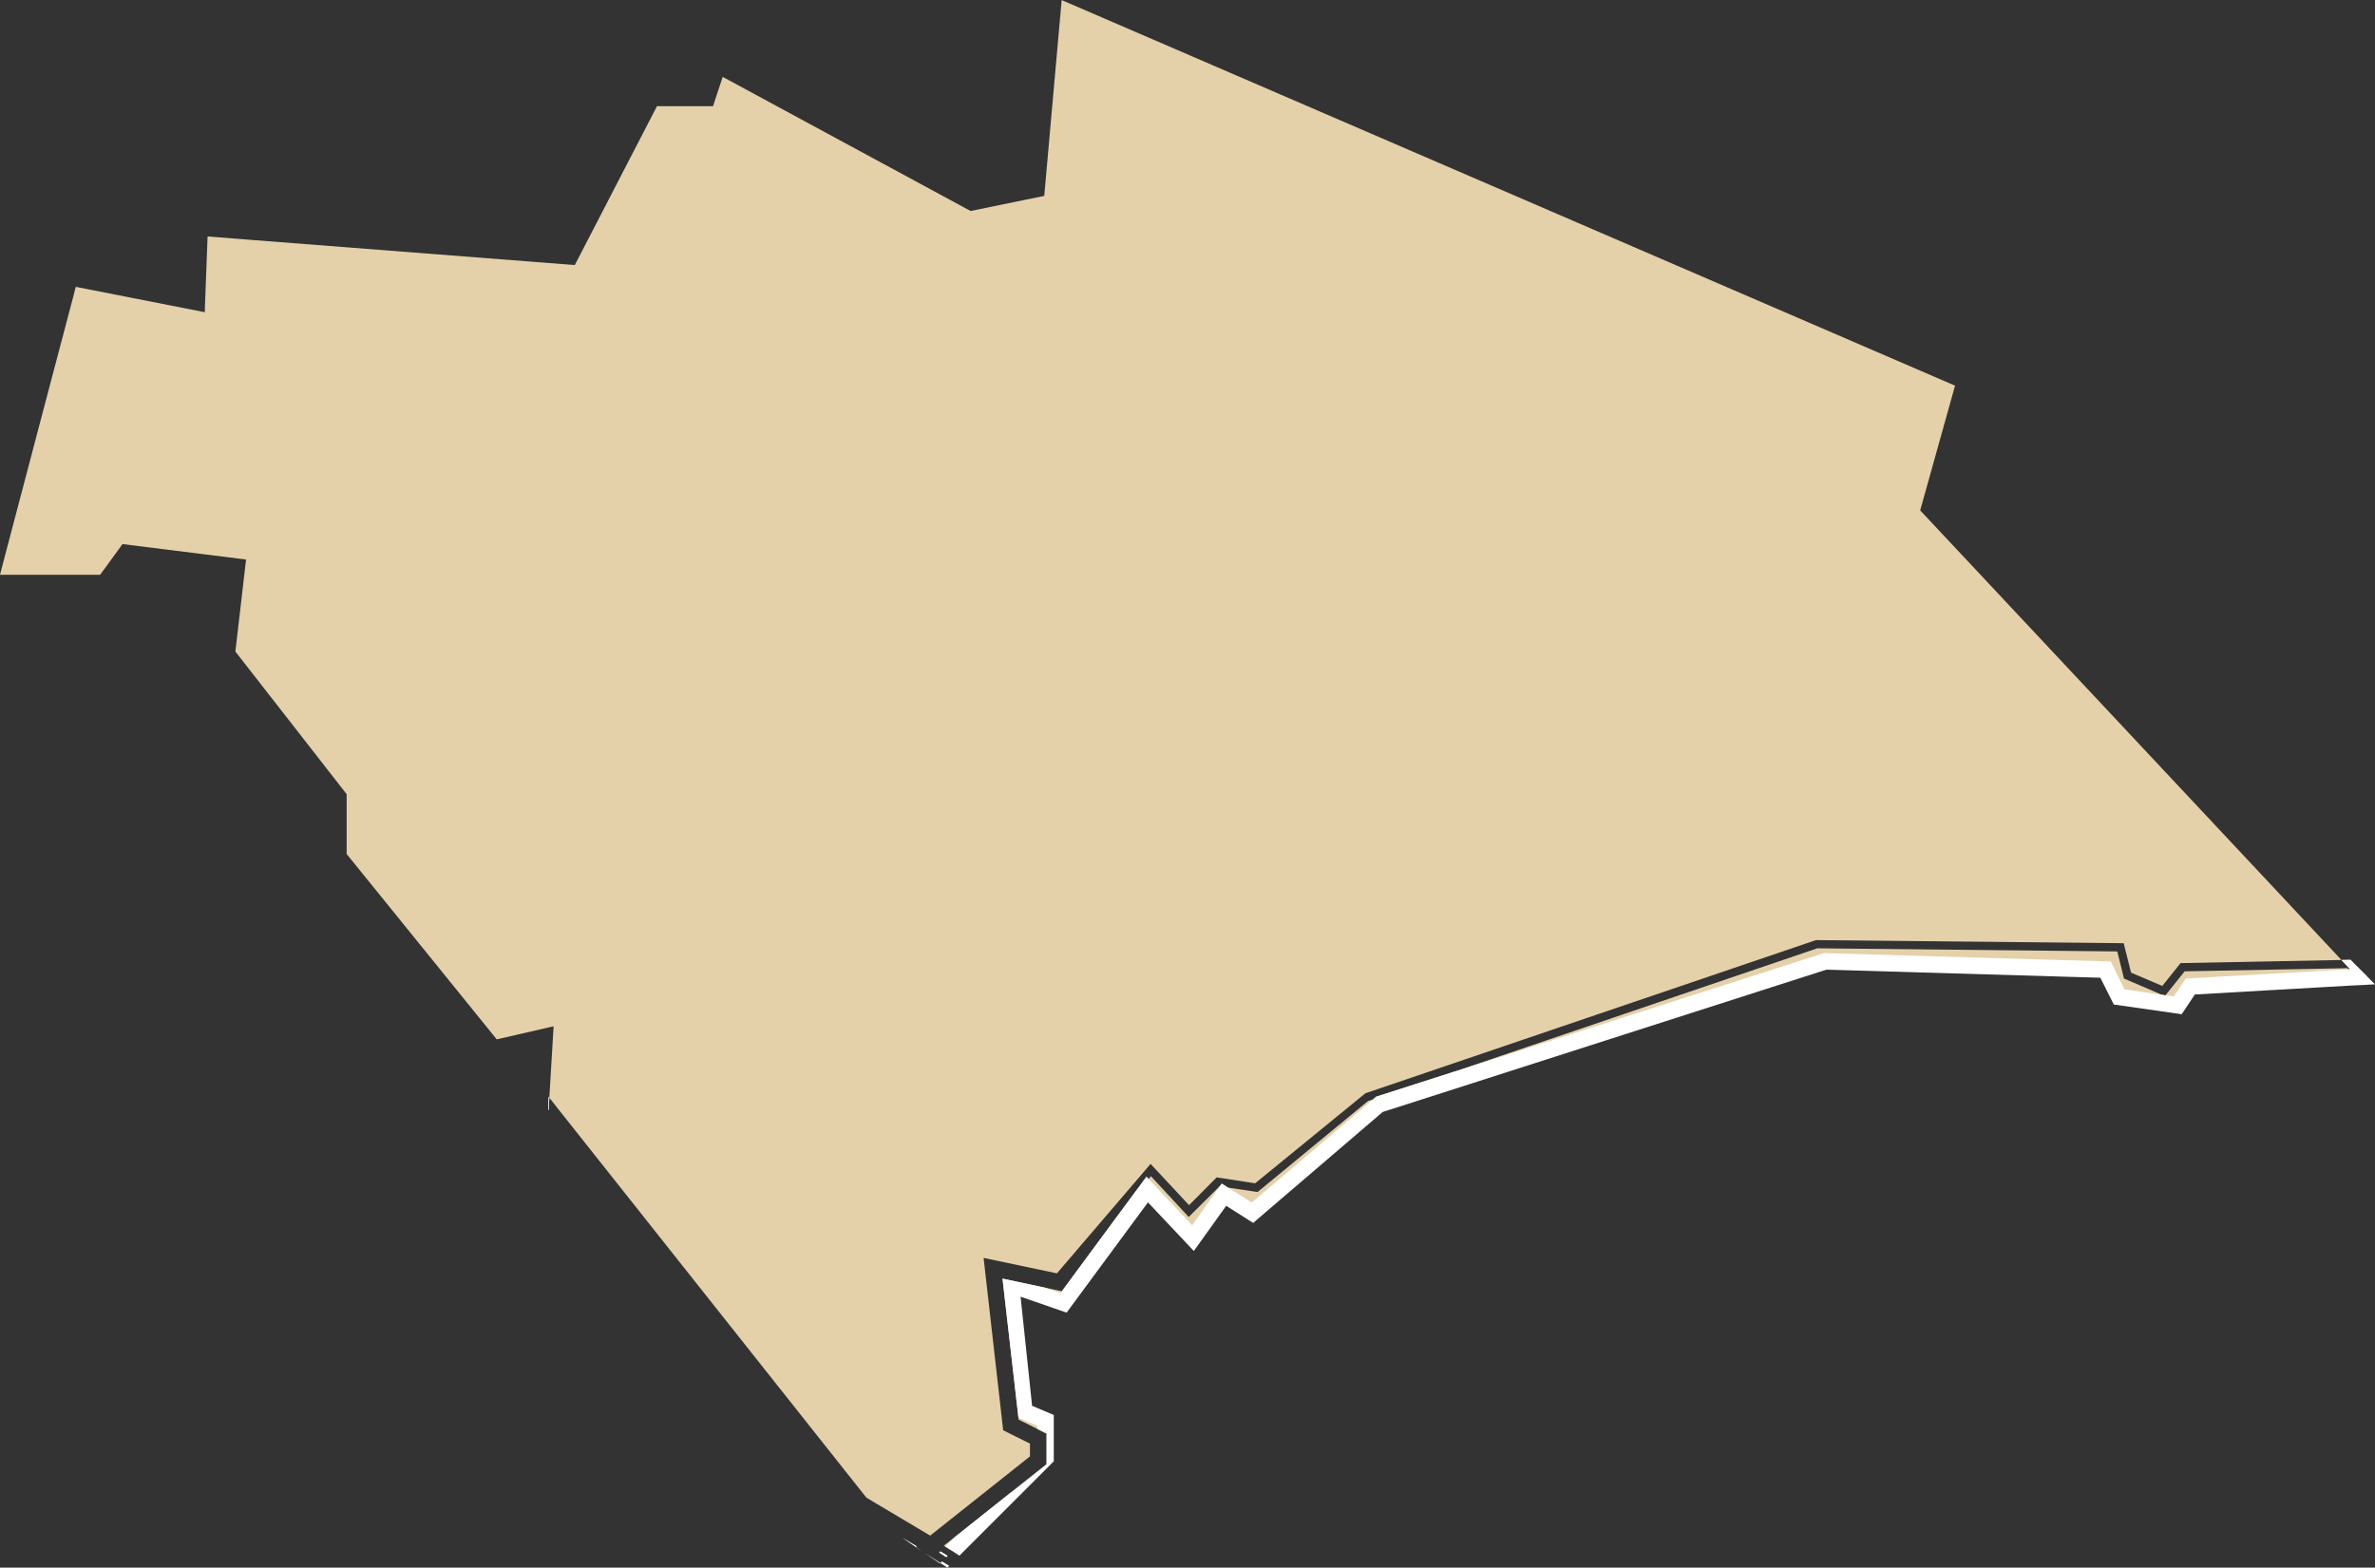 <?xml version="1.0" encoding="utf-8"?>
<!-- Generator: Adobe Illustrator 24.0.0, SVG Export Plug-In . SVG Version: 6.00 Build 0)  -->
<svg version="1.1" id="_x2014_ÎÓÈ_x5F_1" xmlns="http://www.w3.org/2000/svg" xmlns:xlink="http://www.w3.org/1999/xlink"
	 x="0px" y="0px" viewBox="0 0 144.49 95.4" style="enable-background:new 0 0 144.49 95.4;" xml:space="preserve">
<rect x="0" y="0" width="144.49" height="95.4" fill="#333333" stroke="none"/>
<style type="text/css">
	.st0{fill:#e4d1aa;}
	.st1{fill:#FFFFFF;}
</style>
<g>
	<polygon class="st0" points="33.38,66.74 33.42,66.8 33.38,67.56 33.35,67.52 	"/>
	<polygon class="st0" points="54.91,93.59 55.77,94.1 55.72,94.14 	"/>
	<polygon class="st0" points="56.25,94.5 57.21,95.12 57.19,95.14 	"/>
	<polygon class="st0" points="57.21,94.41 57.65,94.68 57.57,94.76 57.14,94.48 	"/>
	<polygon class="st0" points="58.11,93.52 61.53,90.8 57.94,94.39 57.51,94.12 57.42,94.06 57.5,94 	"/>
	<polygon class="st0" points="116.82,31.06 142.45,58.42 132.66,58.61 131.55,60 129.65,59.19 129.2,57.4 110.48,57.21 83.07,66.53 
		76.36,72.01 74.02,71.65 72.34,73.34 70,70.83 64.3,77.49 59.84,76.55 61.03,87.04 62.66,87.85 62.66,88.63 56.59,93.45 
		52.71,91.14 33.85,67.35 33.42,66.8 33.68,62.46 33.53,62.49 30.22,63.25 21.09,51.97 21.09,48.33 14.32,39.65 14.97,34.05 
		7.45,33.11 7.2,33.46 6.52,34.39 6.09,34.98 0,34.98 0.12,34.52 0.25,34.02 2.19,26.65 2.2,26.61 2.2,26.6 2.22,26.53 4.45,18.08 
		4.57,17.6 4.61,17.46 4.73,17.48 12.46,19 12.47,18.6 12.63,14.39 15.3,14.6 34.97,16.13 39.97,6.46 43.38,6.46 43.93,4.79 
		43.97,4.68 59.03,12.83 59.05,12.84 63.53,11.92 64.59,0 64.6,0.01 65.09,0.22 118.94,23.47 	"/>
	<polygon class="st0" points="144.01,59.42 143.34,59.46 142.68,59.5 133.26,60.03 132.49,61.18 131.95,61.1 131.76,61.07 
		131.41,61.03 131.4,61.02 128.93,60.67 128.09,59 111.04,58.51 88.48,65.74 88.31,65.8 88.3,65.8 88.27,65.81 83.87,67.22 
		83.71,67.36 83.7,67.36 76.19,73.8 74.55,72.75 74.54,72.75 74.47,72.7 74.45,72.73 72.58,75.34 69.89,72.49 69.8,72.39 
		68.67,73.92 68.66,73.93 64.7,79.29 61.51,78.18 62.33,85.89 63.61,86.44 63.61,87.21 63.11,86.96 61.97,86.39 61.96,86.28 
		60.99,77.81 63.53,78.35 64.6,78.58 68.17,73.74 68.19,73.71 68.23,73.66 69.75,71.61 69.88,71.75 70.02,71.58 72.32,74.06 
		74.2,72.19 74.21,72.19 74.33,72.03 74.69,72.26 74.7,72.27 76.51,72.54 83.23,67 83.54,66.9 83.55,66.89 83.72,66.74 88.49,65.21 
		88.59,65.18 110.56,57.71 128.81,57.9 129.22,59.55 131.53,60.54 131.54,60.54 131.73,60.57 131.74,60.57 132.91,59.11 
		142.8,58.92 142.87,58.99 142.97,58.98 142.45,58.42 143,58.41 	"/>
	<path class="st1" d="M83.72,66.74l-0.17,0.15l4.94-1.68L83.72,66.74z M74.69,72.26l-0.36-0.23l-0.12,0.16l0.13,0.02l0.08,0.01
		l0.12,0.02l0.04,0.01l0.12,0.02L74.69,72.26z M69.75,71.61l-1.52,2.05l1.65-1.91L69.75,71.61z M33.38,66.74l-0.03,0.78l0.03,0.04
		l0.04-0.76L33.38,66.74z M56.25,94.5l0.94,0.64l0.02-0.02L56.25,94.5z M55.72,94.14l-0.01,0.01l0.46,0.3L55.72,94.14z M54.91,93.59
		l0.81,0.55l0.05-0.04L54.91,93.59z M83.72,66.74l-0.17,0.15l4.94-1.68L83.72,66.74z M74.69,72.26l-0.36-0.23l-0.12,0.16l0.13,0.02
		l0.08,0.01l0.12,0.02l0.04,0.01l0.12,0.02L74.69,72.26z M69.75,71.61l-1.52,2.05l1.65-1.91L69.75,71.61z M33.38,66.74l-0.03,0.78
		l0.03,0.04l0.04-0.76L33.38,66.74z M56.25,94.5l0.94,0.64l0.02-0.02L56.25,94.5z M55.72,94.14l-0.01,0.01l0.46,0.3L55.72,94.14z
		 M54.91,93.59l0.81,0.55l0.05-0.04L54.91,93.59z M83.72,66.74l-0.17,0.15l4.94-1.68L83.72,66.74z M74.69,72.26l-0.36-0.23
		l-0.12,0.16l0.13,0.02l0.08,0.01l0.12,0.02l0.04,0.01l0.12,0.02L74.69,72.26z M69.75,71.61l-1.52,2.05l1.65-1.91L69.75,71.61z
		 M33.38,66.74l-0.03,0.78l0.03,0.04l0.04-0.76L33.38,66.74z M56.25,94.5l0.94,0.64l0.02-0.02L56.25,94.5z M55.72,94.14l-0.01,0.01
		l0.46,0.3L55.72,94.14z M54.91,93.59l0.81,0.55l0.05-0.04L54.91,93.59z M83.72,66.74l-0.17,0.15l4.94-1.68L83.72,66.74z
		 M74.69,72.26l-0.36-0.23l-0.12,0.16l0.13,0.02l0.08,0.01l0.12,0.02l0.04,0.01l0.12,0.02L74.69,72.26z M69.75,71.61l-1.52,2.05
		l1.65-1.91L69.75,71.61z M33.38,66.74l-0.03,0.78l0.03,0.04l0.04-0.76L33.38,66.74z M56.25,94.5l0.94,0.64l0.02-0.02L56.25,94.5z
		 M55.72,94.14l-0.01,0.01l0.46,0.3L55.72,94.14z M54.91,93.59l0.81,0.55l0.05-0.04L54.91,93.59z M83.72,66.74l-0.17,0.15l4.94-1.68
		L83.72,66.74z M74.69,72.26l-0.36-0.23l-0.12,0.16l0.13,0.02l0.08,0.01l0.12,0.02l0.04,0.01l0.12,0.02L74.69,72.26z M69.75,71.61
		l-1.52,2.05l1.65-1.91L69.75,71.61z M33.38,66.74l-0.03,0.78l0.03,0.04l0.04-0.76L33.38,66.74z M56.25,94.5l0.94,0.64l0.02-0.02
		L56.25,94.5z M55.72,94.14l-0.01,0.01l0.46,0.3L55.72,94.14z M54.91,93.59l0.81,0.55l0.05-0.04L54.91,93.59z M83.72,66.74
		l-0.17,0.15l4.94-1.68L83.72,66.74z M74.69,72.26l-0.36-0.23l-0.12,0.16l0.13,0.02l0.08,0.01l0.12,0.02l0.04,0.01l0.12,0.02
		L74.69,72.26z M69.75,71.61l-1.52,2.05l1.65-1.91L69.75,71.61z M33.38,66.74l-0.03,0.78l0.03,0.04l0.04-0.76L33.38,66.74z
		 M56.25,94.5l0.94,0.64l0.02-0.02L56.25,94.5z M55.72,94.14l-0.01,0.01l0.46,0.3L55.72,94.14z M54.91,93.59l0.81,0.55l0.05-0.04
		L54.91,93.59z M83.72,66.74l-0.17,0.15l4.94-1.68L83.72,66.74z M74.69,72.26l-0.36-0.23l-0.12,0.16l0.13,0.02l0.08,0.01l0.12,0.02
		l0.04,0.01l0.12,0.02L74.69,72.26z M69.75,71.61l-1.52,2.05l1.65-1.91L69.75,71.61z M33.38,66.74l-0.03,0.78l0.03,0.04l0.04-0.76
		L33.38,66.74z M56.25,94.5l0.94,0.64l0.02-0.02L56.25,94.5z M55.72,94.14l-0.01,0.01l0.46,0.3L55.72,94.14z M54.91,93.59l0.81,0.55
		l0.05-0.04L54.91,93.59z M83.72,66.74l-0.17,0.15l4.94-1.68L83.72,66.74z M74.69,72.26l-0.36-0.23l-0.12,0.16l0.13,0.02l0.08,0.01
		l0.12,0.02l0.04,0.01l0.12,0.02L74.69,72.26z M69.75,71.61l-1.52,2.05l1.65-1.91L69.75,71.61z M33.38,66.74l-0.03,0.78l0.03,0.04
		l0.04-0.76L33.38,66.74z M56.25,94.5l0.94,0.64l0.02-0.02L56.25,94.5z M55.72,94.14l-0.01,0.01l0.46,0.3L55.72,94.14z M54.91,93.59
		l0.81,0.55l0.05-0.04L54.91,93.59z M83.72,66.74l-0.17,0.15l4.94-1.68L83.72,66.74z M74.69,72.26l-0.36-0.23l-0.12,0.16l0.13,0.02
		l0.08,0.01l0.12,0.02l0.04,0.01l0.12,0.02L74.69,72.26z M69.75,71.61l-1.52,2.05l1.65-1.91L69.75,71.61z M33.38,66.74l-0.03,0.78
		l0.03,0.04l0.04-0.76L33.38,66.74z M56.25,94.5l0.94,0.64l0.02-0.02L56.25,94.5z M55.72,94.14l-0.01,0.01l0.46,0.3L55.72,94.14z
		 M54.91,93.59l0.81,0.55l0.05-0.04L54.91,93.59z M33.38,66.74l-0.03,0.78l0.03,0.04l0.04-0.76L33.38,66.74z M144.01,59.42
		L143,58.41l-0.55,0.01l0.52,0.56l-0.1,0.01l-9.89,0.56l-0.73,1.09l-0.51-0.07h-0.01l-0.19-0.03h-0.01l-1.91-0.28l-0.36-0.05
		l-0.07-0.13l-0.7-1.41l-0.08-0.16l-6.28-0.18L110.97,58l-22.38,7.18l-0.1,0.03l-4.77,1.53l-0.17,0.15l-0.01,0.01l-7.2,6.12
		l-0.19,0.16l-0.39-0.25l-1.06-0.66l-0.01-0.01l-0.36-0.23l-0.12,0.16l-1.68,2.37l-2.65-2.81l-0.13-0.14l-1.52,2.05l-0.04,0.05
		l-0.02,0.03l-3.57,4.84l-0.08,0.11l-0.99-0.34l-2.54-0.54l0.97,8.47l1.15,0.49v0.19l0.5,0.25l0.05,0.02v1.88l-2.13,1.69l-3.42,2.72
		l-0.53,0.52l-0.07,0.08l0.43,0.27l0.43,0.28l0.1-0.1l5.64-5.64v-2.82l-1.32-0.56l-0.7-6.64l2.8,0.97l4.95-6.71l2.79,2.96l1.97-2.75
		l1.64,1.04l7.88-6.75l26.99-8.66l16.67,0.49l0.82,1.63l4.13,0.59l0.8-1.2l9.62-0.55l0.67-0.03l0.67-0.04L144.01,59.42z
		 M57.31,95.02l-0.1,0.1l0.43,0.28l0.11-0.11L57.31,95.02z M57.21,94.41l-0.07,0.07l0.43,0.28l0.08-0.08L57.21,94.41z M56.25,94.5
		l0.94,0.64l0.02-0.02L56.25,94.5z M55.72,94.14l-0.01,0.01l0.46,0.3L55.72,94.14z M54.91,93.59l0.81,0.55l0.05-0.04L54.91,93.59z
		 M33.38,66.74l-0.03,0.78l0.03,0.04l0.04-0.76L33.38,66.74z M56.25,94.5l0.94,0.64l0.02-0.02L56.25,94.5z M55.72,94.14l-0.01,0.01
		l0.46,0.3L55.72,94.14z M54.91,93.59l0.81,0.55l0.05-0.04L54.91,93.59z M69.75,71.61l-1.52,2.05l1.65-1.91L69.75,71.61z
		 M74.69,72.26l-0.36-0.23l-0.12,0.16l0.13,0.02l0.08,0.01l0.12,0.02l0.04,0.01l0.12,0.02L74.69,72.26z M83.72,66.74l-0.17,0.15
		l4.94-1.68L83.72,66.74z M33.38,66.74l-0.03,0.78l0.03,0.04l0.04-0.76L33.38,66.74z M56.25,94.5l0.94,0.64l0.02-0.02L56.25,94.5z
		 M55.72,94.14l-0.01,0.01l0.46,0.3L55.72,94.14z M54.91,93.59l0.81,0.55l0.05-0.04L54.91,93.59z M69.75,71.61l-1.52,2.05l1.65-1.91
		L69.75,71.61z M74.69,72.26l-0.36-0.23l-0.12,0.16l0.13,0.02l0.08,0.01l0.12,0.02l0.04,0.01l0.12,0.02L74.69,72.26z M83.72,66.74
		l-0.17,0.15l4.94-1.68L83.72,66.74z M33.38,66.74l-0.03,0.78l0.03,0.04l0.04-0.76L33.38,66.74z M56.25,94.5l0.94,0.64l0.02-0.02
		L56.25,94.5z M55.72,94.14l-0.01,0.01l0.46,0.3L55.72,94.14z M54.91,93.59l0.81,0.55l0.05-0.04L54.91,93.59z M69.75,71.61
		l-1.52,2.05l1.65-1.91L69.75,71.61z M74.69,72.26l-0.36-0.23l-0.12,0.16l0.13,0.02l0.08,0.01l0.12,0.02l0.04,0.01l0.12,0.02
		L74.69,72.26z M83.72,66.74l-0.17,0.15l4.94-1.68L83.72,66.74z M33.38,66.74l-0.03,0.78l0.03,0.04l0.04-0.76L33.38,66.74z
		 M56.25,94.5l0.94,0.64l0.02-0.02L56.25,94.5z M55.72,94.14l-0.01,0.01l0.46,0.3L55.72,94.14z M54.91,93.59l0.81,0.55l0.05-0.04
		L54.91,93.59z M69.75,71.61l-1.52,2.05l1.65-1.91L69.75,71.61z M74.69,72.26l-0.36-0.23l-0.12,0.16l0.13,0.02l0.08,0.01l0.12,0.02
		l0.04,0.01l0.12,0.02L74.69,72.26z M83.72,66.74l-0.17,0.15l4.94-1.68L83.72,66.74z M33.38,66.74l-0.03,0.78l0.03,0.04l0.04-0.76
		L33.38,66.74z M56.25,94.5l0.94,0.64l0.02-0.02L56.25,94.5z M55.72,94.14l-0.01,0.01l0.46,0.3L55.72,94.14z M54.91,93.59l0.81,0.55
		l0.05-0.04L54.91,93.59z M69.75,71.61l-1.52,2.05l1.65-1.91L69.75,71.61z M74.69,72.26l-0.36-0.23l-0.12,0.16l0.13,0.02l0.08,0.01
		l0.12,0.02l0.04,0.01l0.12,0.02L74.69,72.26z M83.72,66.74l-0.17,0.15l4.94-1.68L83.72,66.74z M33.38,66.74l-0.03,0.78l0.03,0.04
		l0.04-0.76L33.38,66.74z M56.25,94.5l0.94,0.64l0.02-0.02L56.25,94.5z M55.72,94.14l-0.01,0.01l0.46,0.3L55.72,94.14z M54.91,93.59
		l0.81,0.55l0.05-0.04L54.91,93.59z M69.75,71.61l-1.52,2.05l1.65-1.91L69.75,71.61z M74.69,72.26l-0.36-0.23l-0.12,0.16l0.13,0.02
		l0.08,0.01l0.12,0.02l0.04,0.01l0.12,0.02L74.69,72.26z M83.72,66.74l-0.17,0.15l4.94-1.68L83.72,66.74z M33.38,66.74l-0.03,0.78
		l0.03,0.04l0.04-0.76L33.38,66.74z M56.25,94.5l0.94,0.64l0.02-0.02L56.25,94.5z M55.72,94.14l-0.01,0.01l0.46,0.3L55.72,94.14z
		 M54.91,93.59l0.81,0.55l0.05-0.04L54.91,93.59z M69.75,71.61l-1.52,2.05l1.65-1.91L69.75,71.61z M74.69,72.26l-0.36-0.23
		l-0.12,0.16l0.13,0.02l0.08,0.01l0.12,0.02l0.04,0.01l0.12,0.02L74.69,72.26z M83.72,66.74l-0.17,0.15l4.94-1.68L83.72,66.74z
		 M33.38,66.74l-0.03,0.78l0.03,0.04l0.04-0.76L33.38,66.74z M56.25,94.5l0.94,0.64l0.02-0.02L56.25,94.5z M55.72,94.14l-0.01,0.01
		l0.46,0.3L55.72,94.14z M54.91,93.59l0.81,0.55l0.05-0.04L54.91,93.59z M69.75,71.61l-1.52,2.05l1.65-1.91L69.75,71.61z
		 M74.69,72.26l-0.36-0.23l-0.12,0.16l0.13,0.02l0.08,0.01l0.12,0.02l0.04,0.01l0.12,0.02L74.69,72.26z M83.72,66.74l-0.17,0.15
		l4.94-1.68L83.72,66.74z"/>
</g>
</svg>

